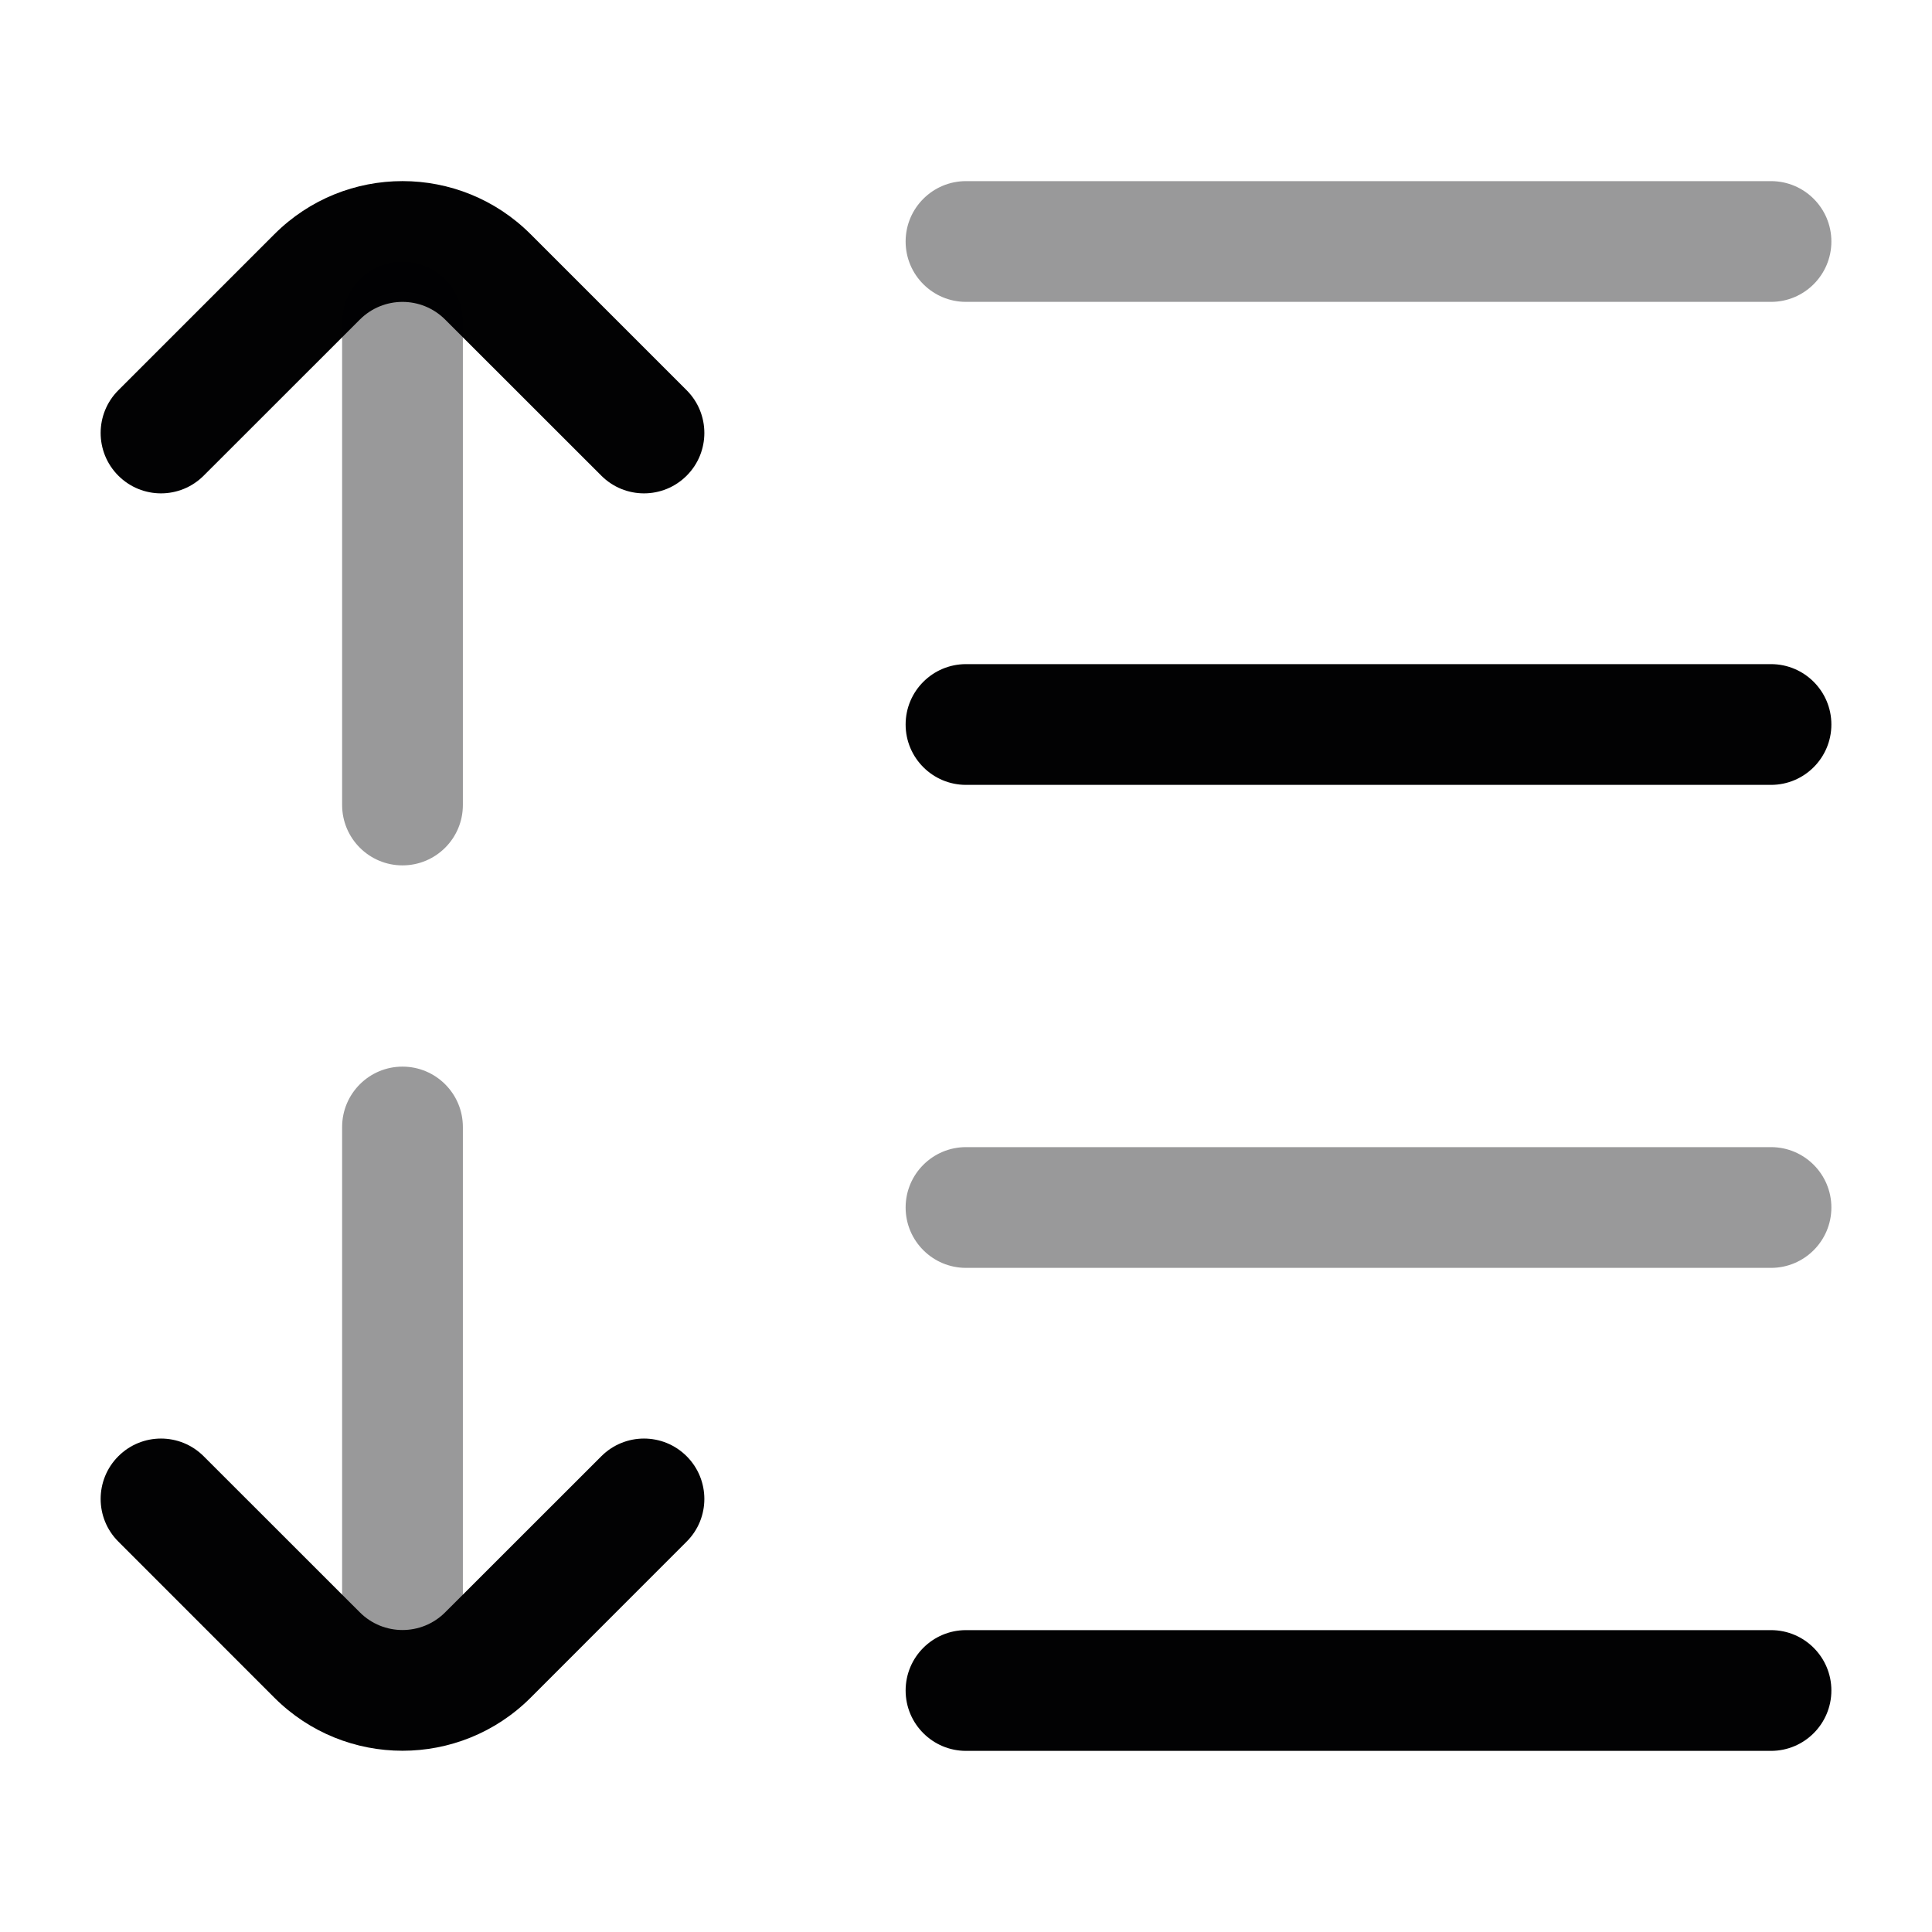 <svg width="24" height="24" viewBox="0 0 24 24" fill="none" xmlns="http://www.w3.org/2000/svg">
<path opacity="0.4" fill-rule="evenodd" clip-rule="evenodd" d="M11.25 3C11.25 2.586 11.586 2.25 12 2.25H22C22.414 2.25 22.75 2.586 22.75 3C22.75 3.414 22.414 3.75 22 3.75H12C11.586 3.75 11.25 3.414 11.25 3Z" fill="#020203"/>
<path opacity="0.4" fill-rule="evenodd" clip-rule="evenodd" d="M11.25 15C11.25 14.586 11.586 14.25 12 14.25H22C22.414 14.25 22.75 14.586 22.75 15C22.75 15.414 22.414 15.75 22 15.75H12C11.586 15.75 11.25 15.414 11.25 15Z" fill="#020203"/>
<path fill-rule="evenodd" clip-rule="evenodd" d="M11.25 9C11.25 8.586 11.586 8.25 12 8.25H22C22.414 8.25 22.75 8.586 22.75 9C22.75 9.414 22.414 9.75 22 9.75H12C11.586 9.75 11.25 9.414 11.25 9Z" fill="#020203"/>
<path fill-rule="evenodd" clip-rule="evenodd" d="M11.25 21C11.25 20.586 11.586 20.25 12 20.25H22C22.414 20.25 22.75 20.586 22.75 21C22.75 21.414 22.414 21.75 22 21.75H12C11.586 21.75 11.25 21.414 11.25 21Z" fill="#020203"/>
<path fill-rule="evenodd" clip-rule="evenodd" d="M5.53 3.97C5.237 3.677 4.763 3.677 4.47 3.97L2.53 5.909C2.237 6.202 1.763 6.202 1.47 5.909C1.177 5.616 1.177 5.141 1.47 4.848L3.409 2.909C4.288 2.03 5.712 2.03 6.591 2.909L8.53 4.848C8.823 5.141 8.823 5.616 8.53 5.909C8.237 6.202 7.763 6.202 7.47 5.909L5.53 3.97Z" fill="#020203"/>
<path opacity="0.4" fill-rule="evenodd" clip-rule="evenodd" d="M5 13.25C5.414 13.25 5.75 13.586 5.75 14L5.75 20C5.75 20.414 5.414 20.75 5 20.75C4.586 20.75 4.25 20.414 4.25 20L4.25 14C4.25 13.586 4.586 13.25 5 13.25Z" fill="#020203"/>
<path fill-rule="evenodd" clip-rule="evenodd" d="M1.47 18.09C1.763 17.797 2.237 17.797 2.53 18.09L4.47 20.029C4.763 20.322 5.237 20.322 5.53 20.029L7.47 18.09C7.763 17.797 8.237 17.797 8.53 18.09C8.823 18.383 8.823 18.858 8.53 19.15L6.591 21.09C5.712 21.968 4.288 21.968 3.409 21.09L1.47 19.15C1.177 18.858 1.177 18.383 1.47 18.09Z" fill="#020203"/>
<path opacity="0.4" fill-rule="evenodd" clip-rule="evenodd" d="M5 3.25C5.414 3.25 5.75 3.586 5.75 4L5.75 10C5.75 10.414 5.414 10.75 5 10.75C4.586 10.75 4.25 10.414 4.25 10L4.25 4C4.25 3.586 4.586 3.25 5 3.25Z" fill="#020203"/>
</svg>
